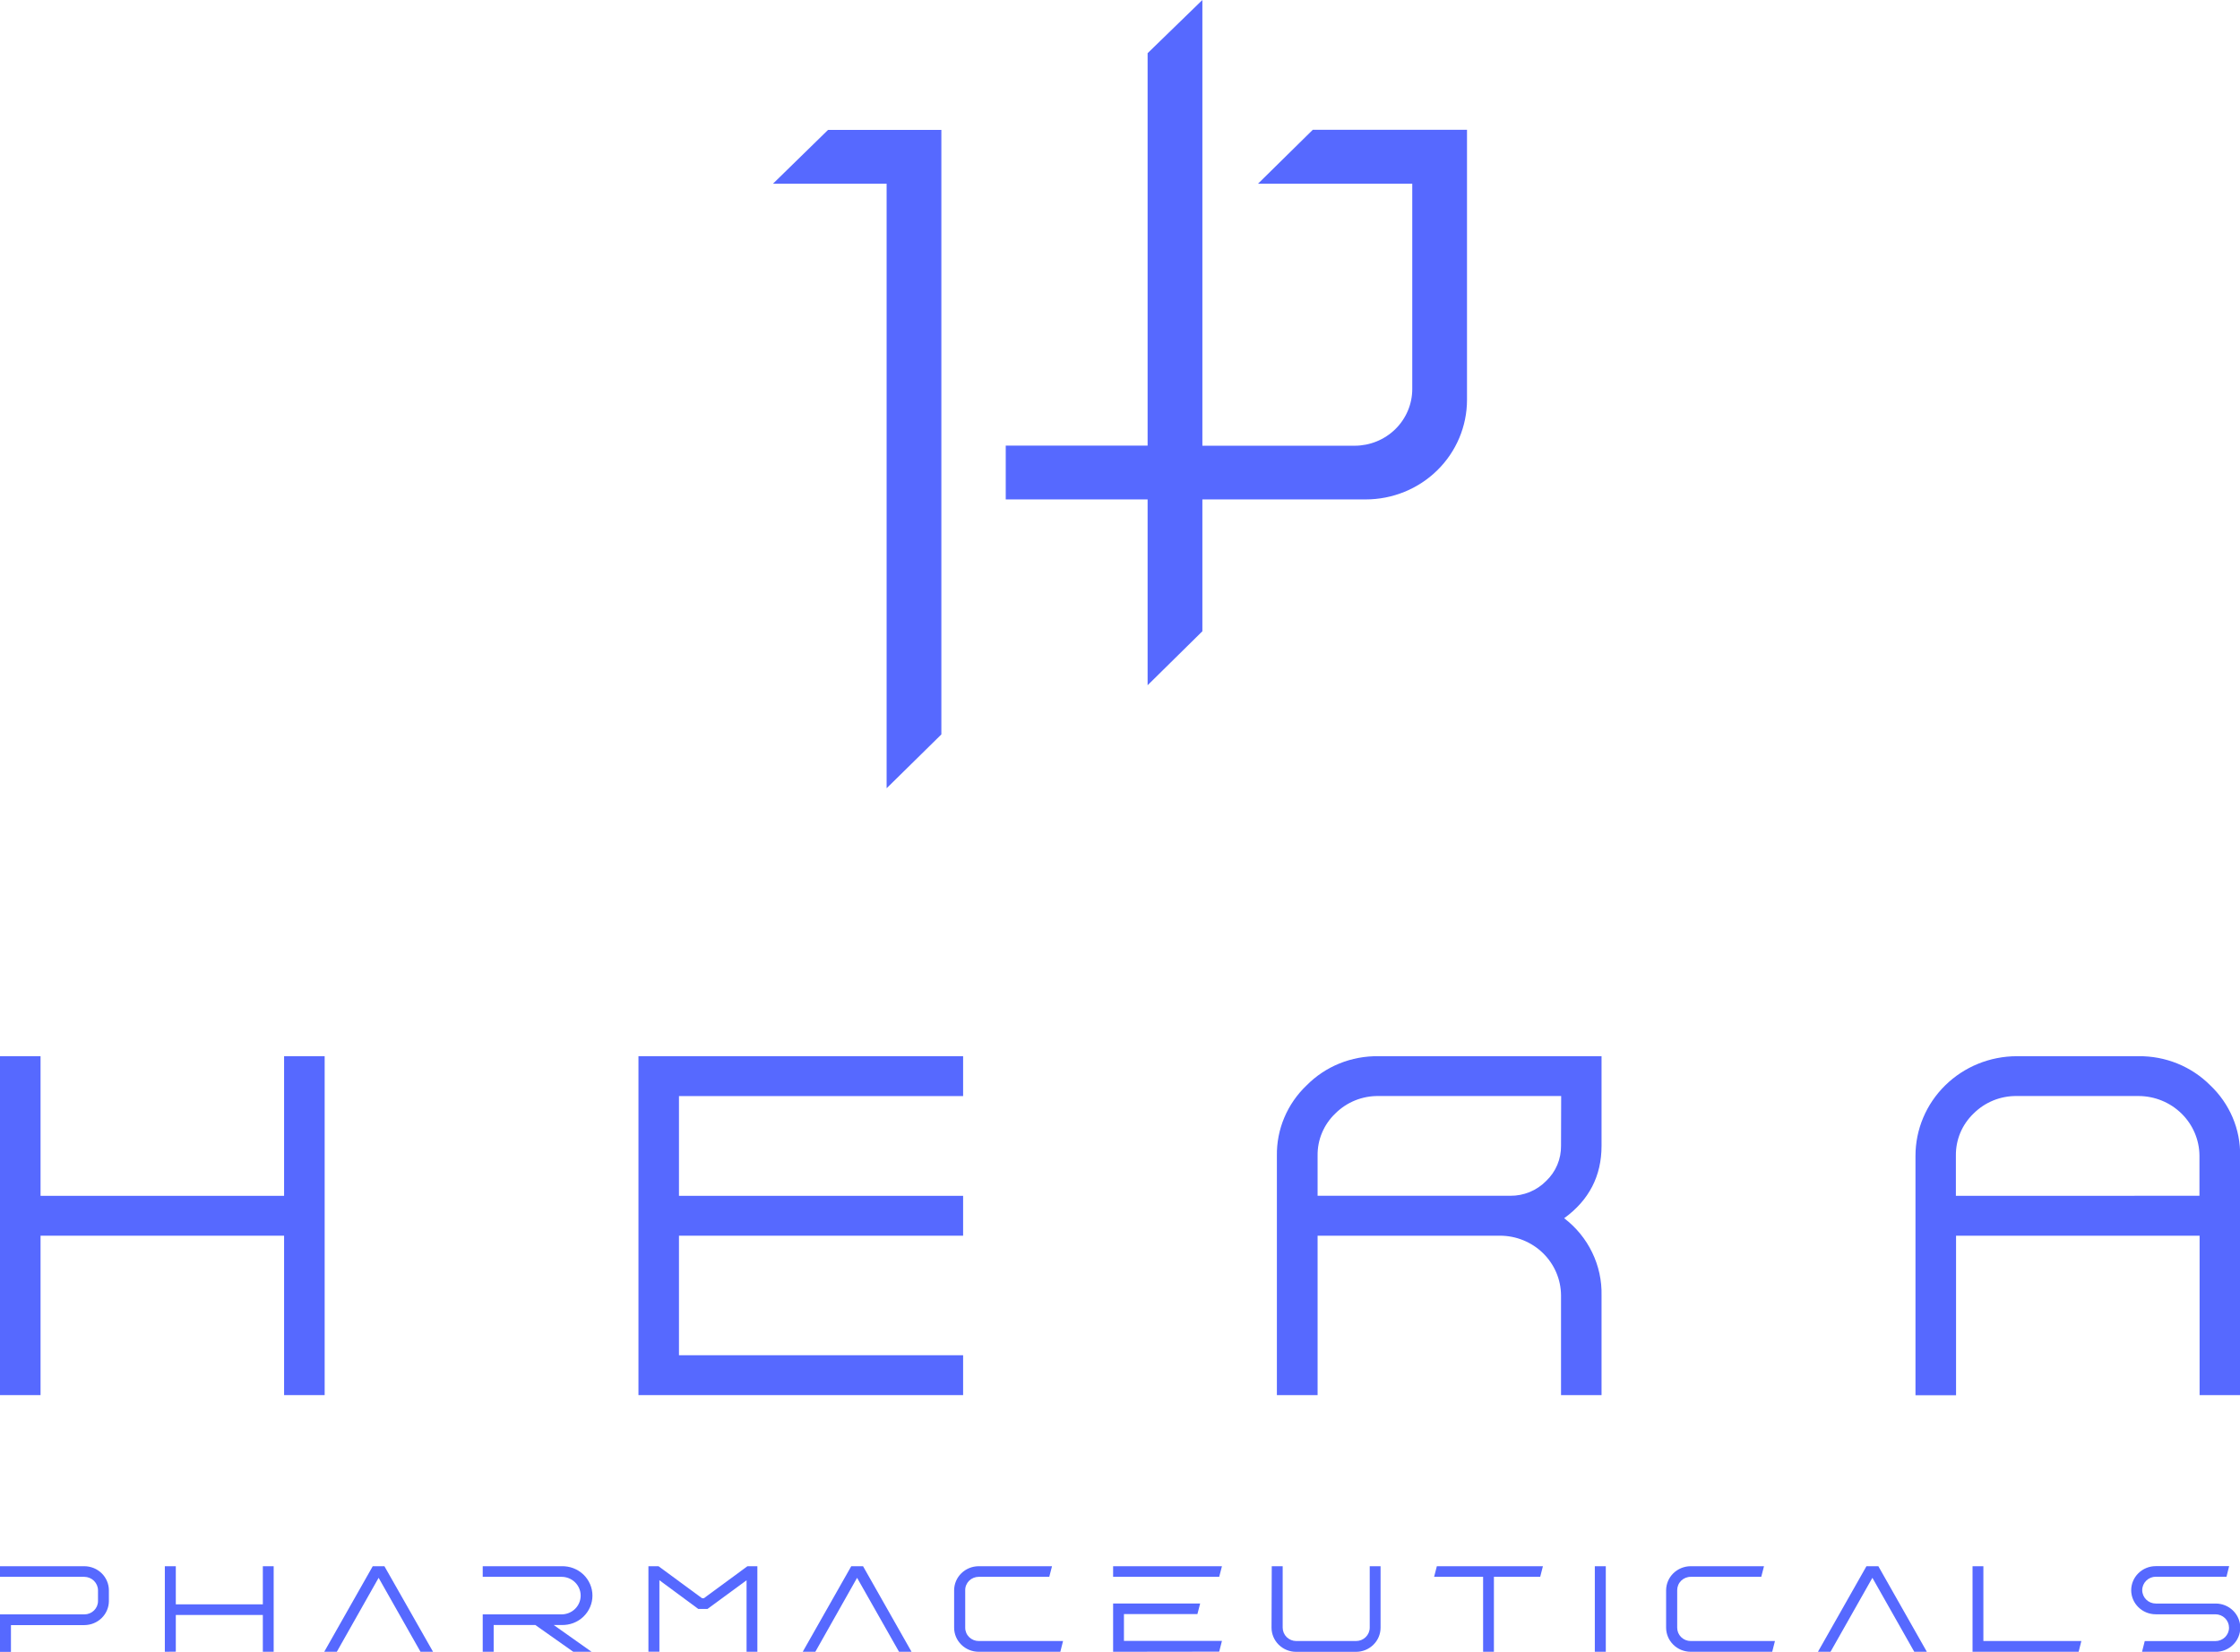 <svg width="80" height="59" viewBox="0 0 80 59" fill="none" xmlns="http://www.w3.org/2000/svg">
<g clip-path="url(#clip0_24_40)">
<path d="M27.606 6.562H31.665V28.156L33.62 26.233V4.64H29.573L27.606 6.562Z" fill="#5669FF"/>
<path d="M46.885 4.636L44.929 6.562H50.438V13.894C50.438 14.432 50.221 14.947 49.834 15.328C49.447 15.708 48.923 15.921 48.376 15.921H42.942V0L40.986 1.9V15.917H35.919V17.839H40.986V24.476L42.942 22.548V17.839H48.773C49.733 17.839 50.654 17.465 51.333 16.797C52.011 16.13 52.393 15.225 52.393 14.281V4.636H46.885Z" fill="#5669FF"/>
<path d="M10.146 42.714H1.448V37.727H0V49.832H1.448V44.138H10.146V49.832H11.595V37.727H10.146V42.714Z" fill="#5669FF"/>
<path d="M22.802 38.019V39.151V42.714V44.138V48.408V49.417V49.832H34.397V48.408H24.249V44.138H34.397V42.714H24.249V39.151H34.397V37.727H22.802V38.019Z" fill="#5669FF"/>
<path d="M46.664 38.769C46.322 39.094 46.051 39.485 45.869 39.917C45.686 40.349 45.596 40.814 45.603 41.281V49.832H47.057V44.138H53.573C54.148 44.139 54.7 44.363 55.108 44.762C55.516 45.161 55.747 45.703 55.751 46.268V49.832H57.198V46.268C57.21 45.739 57.095 45.214 56.863 44.736C56.632 44.257 56.289 43.839 55.863 43.514C56.753 42.867 57.198 42.005 57.198 40.927V37.727H49.228C48.751 37.72 48.277 37.808 47.836 37.987C47.395 38.166 46.996 38.432 46.664 38.769V38.769ZM55.751 40.925C55.754 41.159 55.709 41.392 55.618 41.608C55.527 41.824 55.392 42.019 55.221 42.182C55.054 42.352 54.854 42.487 54.633 42.578C54.411 42.669 54.173 42.715 53.933 42.712H47.057V41.281C47.052 41 47.106 40.721 47.215 40.462C47.324 40.202 47.486 39.967 47.691 39.772C47.892 39.571 48.133 39.412 48.398 39.305C48.663 39.198 48.947 39.145 49.234 39.149H55.756L55.751 40.925Z" fill="#5669FF"/>
<path d="M78.94 38.769C78.607 38.434 78.207 38.168 77.766 37.989C77.325 37.81 76.852 37.721 76.375 37.727H72.03C71.07 37.727 70.149 38.102 69.47 38.77C68.791 39.437 68.41 40.342 68.41 41.286V49.836H69.859V44.138H78.557V49.832H80.005V41.281C80.012 40.813 79.921 40.349 79.738 39.917C79.554 39.485 79.283 39.094 78.94 38.769ZM69.853 42.714V41.281C69.849 41.001 69.902 40.722 70.011 40.462C70.12 40.202 70.282 39.968 70.487 39.772C70.688 39.571 70.929 39.412 71.194 39.305C71.459 39.198 71.743 39.145 72.03 39.149H76.375C76.95 39.15 77.502 39.374 77.909 39.773C78.317 40.172 78.548 40.714 78.552 41.279V42.712L69.853 42.714Z" fill="#5669FF"/>
<path d="M0 57.664H3.015C3.144 57.664 3.267 57.614 3.358 57.524C3.449 57.435 3.5 57.314 3.5 57.188V56.804C3.499 56.676 3.447 56.555 3.356 56.465C3.264 56.375 3.14 56.324 3.011 56.323H0V55.944H3.011C3.126 55.944 3.24 55.967 3.347 56.01C3.453 56.053 3.55 56.117 3.632 56.197C3.713 56.277 3.778 56.372 3.822 56.477C3.866 56.581 3.889 56.694 3.889 56.807V57.191C3.887 57.417 3.795 57.634 3.632 57.794C3.469 57.954 3.248 58.045 3.018 58.047H0.391V59.003H0V57.664Z" fill="#5669FF"/>
<path d="M5.887 59V55.944H6.279V57.305H9.387V55.944H9.774V59H9.387V57.686H6.279V58.996L5.887 59Z" fill="#5669FF"/>
<path d="M13.729 55.944L15.466 59H15.018L13.522 56.358L12.029 59H11.58L13.312 55.944H13.729Z" fill="#5669FF"/>
<path d="M20.056 55.944C20.199 55.94 20.342 55.964 20.475 56.014C20.609 56.065 20.731 56.142 20.834 56.239C20.936 56.337 21.018 56.455 21.074 56.584C21.13 56.714 21.159 56.853 21.159 56.994C21.159 57.135 21.13 57.274 21.074 57.404C21.018 57.533 20.936 57.65 20.834 57.748C20.731 57.846 20.609 57.923 20.475 57.974C20.342 58.024 20.199 58.048 20.056 58.044H19.776L21.127 59H20.474L19.119 58.044H17.631V59H17.24V57.664H20.056C20.237 57.664 20.41 57.593 20.538 57.468C20.666 57.342 20.738 57.171 20.738 56.993C20.738 56.816 20.666 56.645 20.538 56.519C20.41 56.393 20.237 56.323 20.056 56.323H17.24V55.944H20.056Z" fill="#5669FF"/>
<path d="M23.518 55.944L25.073 57.087H25.139L26.694 55.944H27.049V59H26.663V56.446L25.268 57.47H24.939L23.55 56.444V58.998H23.158V55.944H23.518Z" fill="#5669FF"/>
<path d="M30.823 55.944L32.555 59H32.108L30.61 56.358L29.119 59H28.669L30.402 55.944H30.823Z" fill="#5669FF"/>
<path d="M34.076 58.14V56.799C34.078 56.573 34.17 56.356 34.333 56.197C34.496 56.037 34.716 55.946 34.947 55.944H37.572L37.474 56.323H34.951C34.888 56.323 34.825 56.336 34.767 56.36C34.708 56.384 34.655 56.419 34.611 56.463C34.566 56.508 34.531 56.56 34.507 56.618C34.483 56.675 34.471 56.737 34.472 56.799V58.14C34.471 58.202 34.484 58.264 34.508 58.322C34.532 58.38 34.568 58.432 34.613 58.477C34.658 58.521 34.711 58.556 34.77 58.58C34.829 58.604 34.892 58.616 34.955 58.616H37.966L37.869 59H34.951C34.719 58.999 34.497 58.909 34.333 58.747C34.169 58.586 34.076 58.368 34.076 58.14Z" fill="#5669FF"/>
<path d="M43.641 55.944L43.543 56.323H39.754V55.944H43.641ZM39.754 59V57.275H42.863L42.765 57.653H40.141V58.611H43.641L43.543 58.995L39.754 59Z" fill="#5669FF"/>
<path d="M45.42 55.944H45.81V58.14C45.811 58.266 45.862 58.387 45.952 58.476C46.043 58.565 46.166 58.616 46.294 58.616H48.431C48.56 58.616 48.683 58.566 48.775 58.476C48.866 58.387 48.918 58.266 48.919 58.14V55.944H49.306V58.14C49.306 58.368 49.214 58.588 49.049 58.749C48.885 58.911 48.661 59.002 48.429 59.002H46.29C46.057 59.002 45.834 58.911 45.669 58.749C45.505 58.588 45.412 58.368 45.412 58.14L45.42 55.944Z" fill="#5669FF"/>
<path d="M51.316 55.944H55.104L55.007 56.323H53.354V59H52.968V56.323H51.218L51.316 55.944Z" fill="#5669FF"/>
<path d="M56.958 55.944H57.35V59H56.958V55.944Z" fill="#5669FF"/>
<path d="M59.504 58.14V56.799C59.506 56.573 59.599 56.356 59.761 56.197C59.925 56.037 60.145 55.946 60.375 55.944H63L62.902 56.323H60.38C60.316 56.323 60.254 56.336 60.195 56.36C60.137 56.384 60.084 56.419 60.039 56.463C59.995 56.508 59.959 56.56 59.936 56.618C59.912 56.675 59.9 56.737 59.9 56.799V58.14C59.9 58.202 59.912 58.264 59.936 58.322C59.961 58.38 59.996 58.432 60.041 58.477C60.086 58.521 60.139 58.556 60.198 58.58C60.257 58.604 60.32 58.616 60.384 58.616H63.391L63.293 59H60.38C60.148 58.999 59.925 58.909 59.761 58.747C59.597 58.586 59.505 58.368 59.504 58.14Z" fill="#5669FF"/>
<path d="M67.084 55.944L68.816 59H68.367L66.871 56.358L65.376 59H64.927L66.659 55.944H67.084Z" fill="#5669FF"/>
<path d="M70.835 55.944V58.616H74.334L74.237 59H70.448V55.944H70.835Z" fill="#5669FF"/>
<path d="M76.114 56.804C76.114 56.575 76.206 56.355 76.371 56.194C76.535 56.032 76.758 55.941 76.991 55.941H79.612L79.518 56.319H76.995C76.866 56.319 76.742 56.37 76.651 56.46C76.56 56.55 76.508 56.671 76.508 56.798C76.508 56.925 76.56 57.047 76.651 57.137C76.742 57.227 76.866 57.277 76.995 57.277H79.132C79.365 57.277 79.588 57.368 79.753 57.53C79.917 57.691 80.01 57.911 80.01 58.14C80.01 58.368 79.917 58.588 79.753 58.749C79.588 58.911 79.365 59.002 79.132 59.002H76.501L76.598 58.618H79.121C79.25 58.618 79.374 58.568 79.466 58.478C79.557 58.388 79.608 58.267 79.608 58.14C79.608 58.013 79.557 57.891 79.466 57.801C79.374 57.711 79.25 57.661 79.121 57.661H76.989C76.757 57.66 76.536 57.57 76.372 57.409C76.208 57.249 76.115 57.031 76.114 56.804Z" fill="#5669FF"/>
</g>
<defs>
<clipPath id="clip0_24_40">
<rect width="80" height="59" fill="white"/>
</clipPath>
</defs>
</svg>
